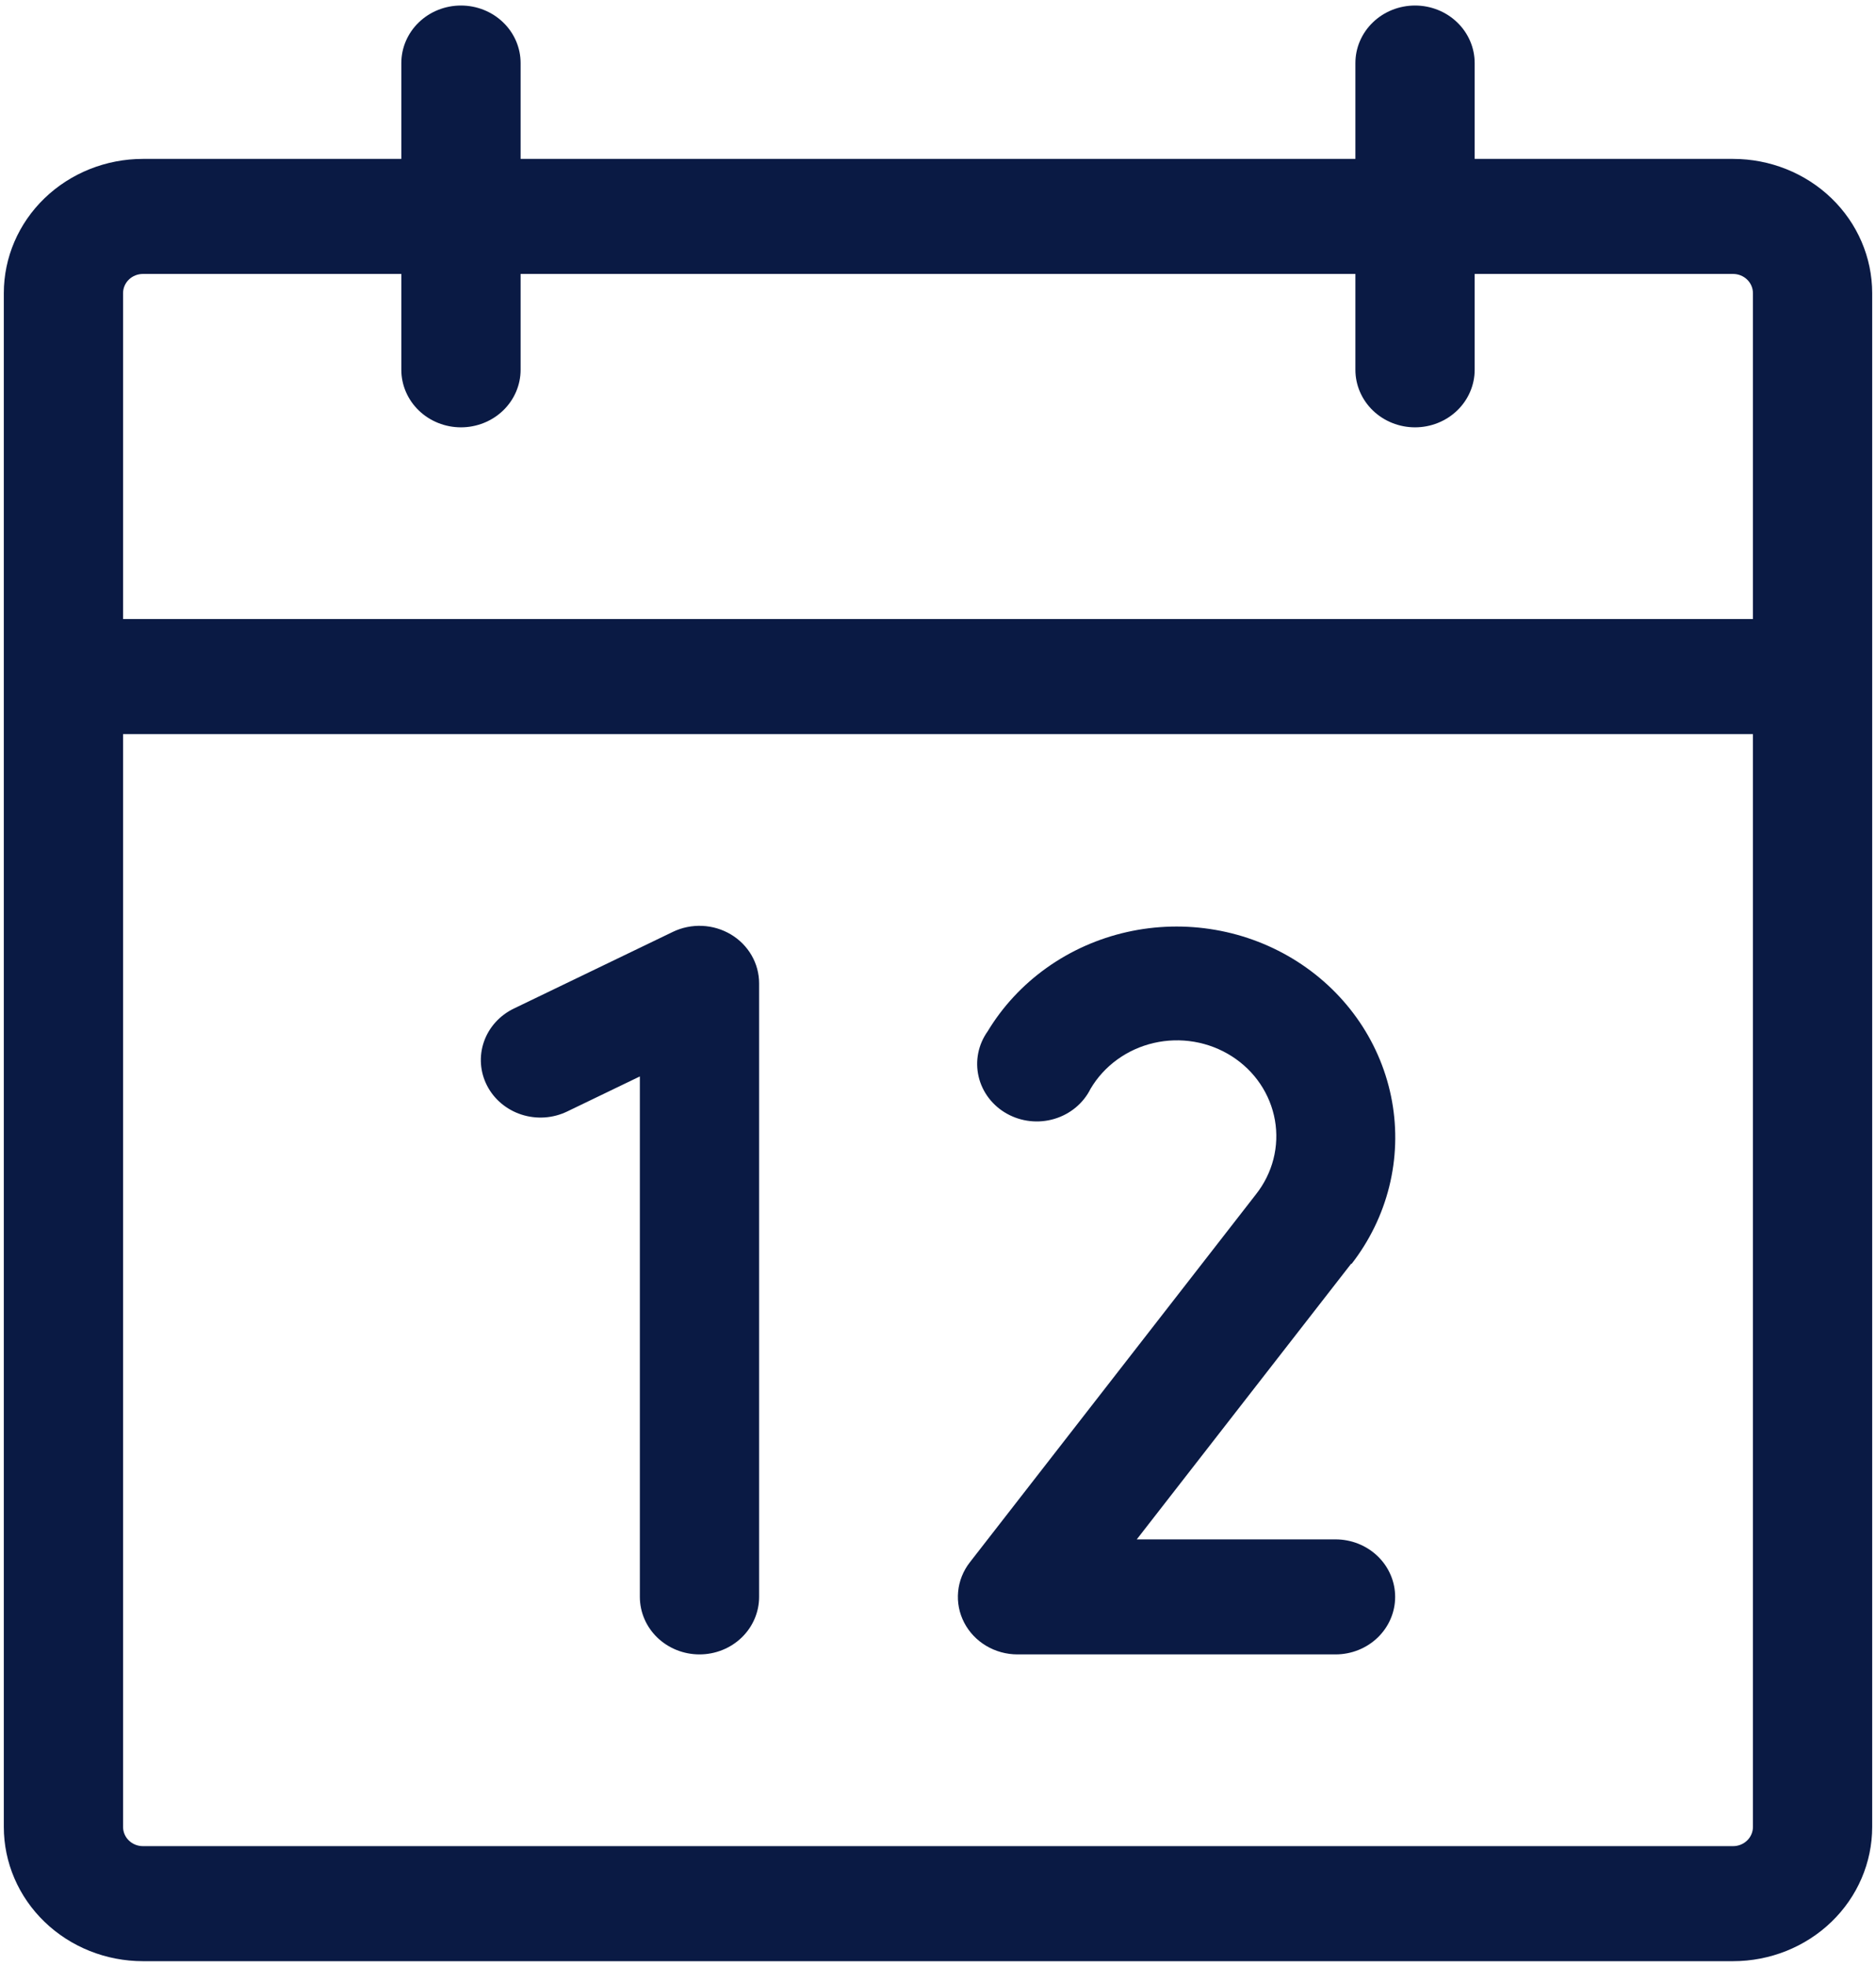 <svg width="146" height="153" viewBox="0 0 146 153" fill="none" xmlns="http://www.w3.org/2000/svg">
<path d="M134.875 12.367H114.766V4.906C114.766 3.719 114.277 2.58 113.406 1.741C112.536 0.901 111.356 0.43 110.125 0.43C108.894 0.43 107.714 0.901 106.844 1.741C105.973 2.58 105.484 3.719 105.484 4.906V12.367H40.516V4.906C40.516 3.719 40.027 2.58 39.156 1.741C38.286 0.901 37.106 0.43 35.875 0.43C34.644 0.43 33.464 0.901 32.594 1.741C31.723 2.58 31.234 3.719 31.234 4.906V12.367H11.125C8.253 12.367 5.499 13.468 3.468 15.427C1.438 17.385 0.297 20.042 0.297 22.812V142.188C0.297 144.958 1.438 147.615 3.468 149.573C5.499 151.532 8.253 152.633 11.125 152.633H134.875C137.747 152.633 140.501 151.532 142.532 149.573C144.562 147.615 145.703 144.958 145.703 142.188V22.812C145.703 20.042 144.562 17.385 142.532 15.427C140.501 13.468 137.747 12.367 134.875 12.367ZM11.125 21.32H31.234V28.781C31.234 29.968 31.723 31.107 32.594 31.947C33.464 32.786 34.644 33.258 35.875 33.258C37.106 33.258 38.286 32.786 39.156 31.947C40.027 31.107 40.516 29.968 40.516 28.781V21.32H105.484V28.781C105.484 29.968 105.973 31.107 106.844 31.947C107.714 32.786 108.894 33.258 110.125 33.258C111.356 33.258 112.536 32.786 113.406 31.947C114.277 31.107 114.766 29.968 114.766 28.781V21.32H134.875C135.285 21.32 135.679 21.477 135.969 21.757C136.259 22.037 136.422 22.417 136.422 22.812V48.18H9.578V22.812C9.578 22.417 9.741 22.037 10.031 21.757C10.321 21.477 10.715 21.32 11.125 21.32ZM134.875 143.68H11.125C10.715 143.68 10.321 143.522 10.031 143.243C9.741 142.963 9.578 142.583 9.578 142.188V57.133H136.422V142.188C136.422 142.583 136.259 142.963 135.969 143.243C135.679 143.522 135.285 143.68 134.875 143.68ZM59.078 76.531V124.281C59.078 125.469 58.589 126.607 57.719 127.447C56.849 128.286 55.668 128.758 54.438 128.758C53.207 128.758 52.026 128.286 51.156 127.447C50.286 126.607 49.797 125.469 49.797 124.281V83.776L44.135 86.507C43.59 86.769 42.996 86.925 42.388 86.967C41.78 87.008 41.169 86.933 40.591 86.747C40.013 86.561 39.479 86.266 39.019 85.881C38.558 85.495 38.181 85.026 37.909 84.499C37.637 83.973 37.475 83.401 37.432 82.814C37.389 82.228 37.467 81.639 37.66 81.081C37.853 80.523 38.158 80.008 38.558 79.564C38.958 79.12 39.444 78.756 39.99 78.493L52.365 72.525C53.072 72.184 53.858 72.023 54.649 72.058C55.439 72.093 56.206 72.322 56.879 72.723C57.552 73.124 58.107 73.685 58.492 74.352C58.877 75.018 59.078 75.768 59.078 76.531ZM105.152 98.355L88.469 119.805H103.938C105.168 119.805 106.349 120.276 107.219 121.116C108.089 121.955 108.578 123.094 108.578 124.281C108.578 125.469 108.089 126.607 107.219 127.447C106.349 128.286 105.168 128.758 103.938 128.758H79.188C78.326 128.758 77.481 128.526 76.748 128.089C76.015 127.652 75.422 127.027 75.037 126.283C74.651 125.54 74.488 124.707 74.566 123.879C74.643 123.051 74.958 122.26 75.475 121.595L97.75 92.945C98.391 92.132 98.853 91.201 99.106 90.209C99.359 89.217 99.398 88.185 99.221 87.178C99.043 86.171 98.653 85.209 98.075 84.353C97.497 83.497 96.742 82.765 95.859 82.202C94.975 81.639 93.981 81.257 92.938 81.079C91.895 80.902 90.825 80.933 89.795 81.171C88.765 81.409 87.797 81.848 86.95 82.462C86.103 83.075 85.396 83.85 84.872 84.738C84.596 85.295 84.202 85.79 83.718 86.193C83.233 86.596 82.667 86.898 82.055 87.08C81.444 87.262 80.8 87.32 80.164 87.25C79.528 87.181 78.914 86.985 78.361 86.675C77.807 86.366 77.326 85.949 76.947 85.451C76.568 84.954 76.3 84.386 76.16 83.783C76.02 83.181 76.01 82.557 76.132 81.951C76.254 81.345 76.504 80.77 76.867 80.262C78.033 78.33 79.596 76.649 81.46 75.321C83.324 73.993 85.449 73.046 87.706 72.538C89.962 72.031 92.302 71.973 94.583 72.369C96.863 72.764 99.036 73.605 100.968 74.84C102.899 76.074 104.549 77.676 105.816 79.547C107.084 81.419 107.941 83.52 108.336 85.723C108.732 87.925 108.657 90.182 108.116 92.356C107.575 94.529 106.579 96.573 105.19 98.362L105.152 98.355Z" fill="#0A1A44"/>
</svg>
